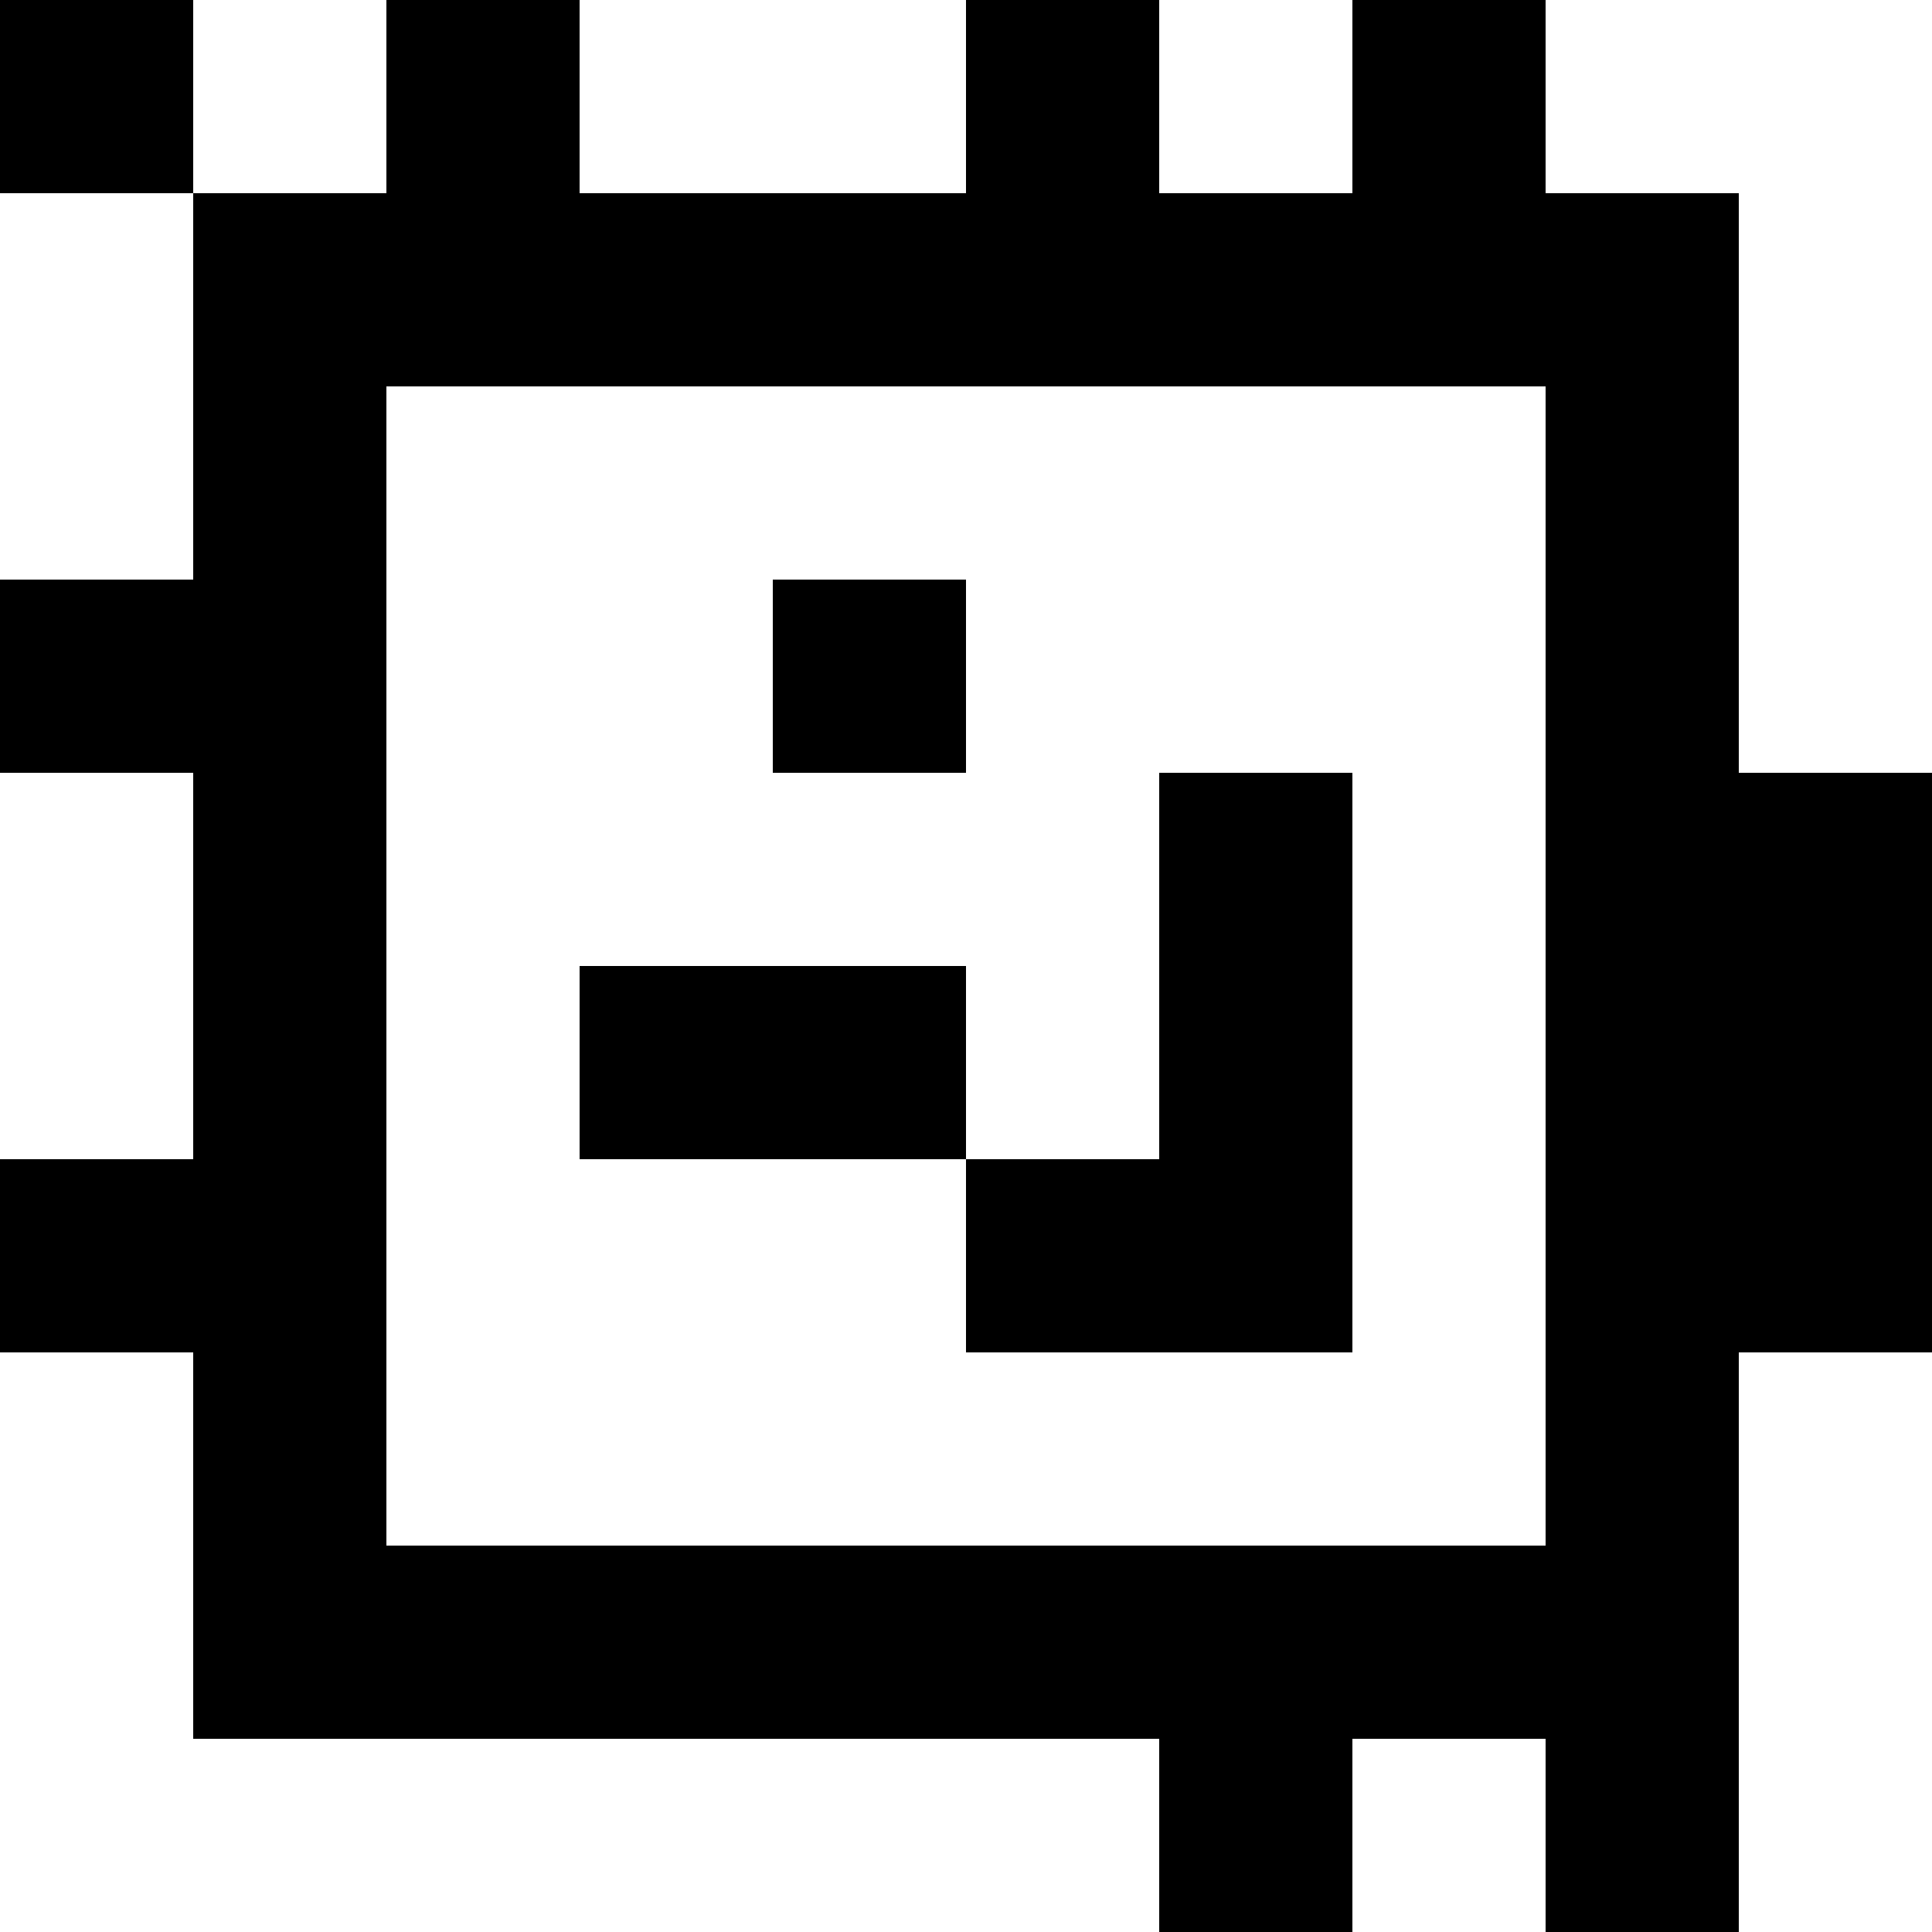<?xml version="1.0" standalone="yes"?>
<svg xmlns="http://www.w3.org/2000/svg" width="100" height="100">
<rect width="100%" height="100%" fill="#808080" stroke="none"/>
<path style="fill:#000000; stroke:none;" d="M0 0L0 10L10 10L10 30L0 30L0 40L10 40L10 60L0 60L0 70L10 70L10 90L60 90L60 100L70 100L70 90L80 90L80 100L90 100L90 70L100 70L100 40L90 40L90 10L80 10L80 0L70 0L70 10L60 10L60 0L50 0L50 10L30 10L30 0L20 0L20 10L10 10L10 0L0 0z"/>
<path style="fill:#ffffff; stroke:none;" d="M10 0L10 10L20 10L20 0L10 0M30 0L30 10L50 10L50 0L30 0M60 0L60 10L70 10L70 0L60 0M80 0L80 10L90 10L90 40L100 40L100 0L80 0M0 10L0 30L10 30L10 10L0 10M20 20L20 80L80 80L80 20L20 20z"/>
<path style="fill:#000000; stroke:none;" d="M40 30L40 40L50 40L50 30L40 30z"/>
<path style="fill:#ffffff; stroke:none;" d="M0 40L0 60L10 60L10 40L0 40z"/>
<path style="fill:#000000; stroke:none;" d="M60 40L60 60L50 60L50 50L30 50L30 60L50 60L50 70L70 70L70 40L60 40z"/>
<path style="fill:#ffffff; stroke:none;" d="M0 70L0 100L60 100L60 90L10 90L10 70L0 70M90 70L90 100L100 100L100 70L90 70M70 90L70 100L80 100L80 90L70 90z"/>
</svg>
